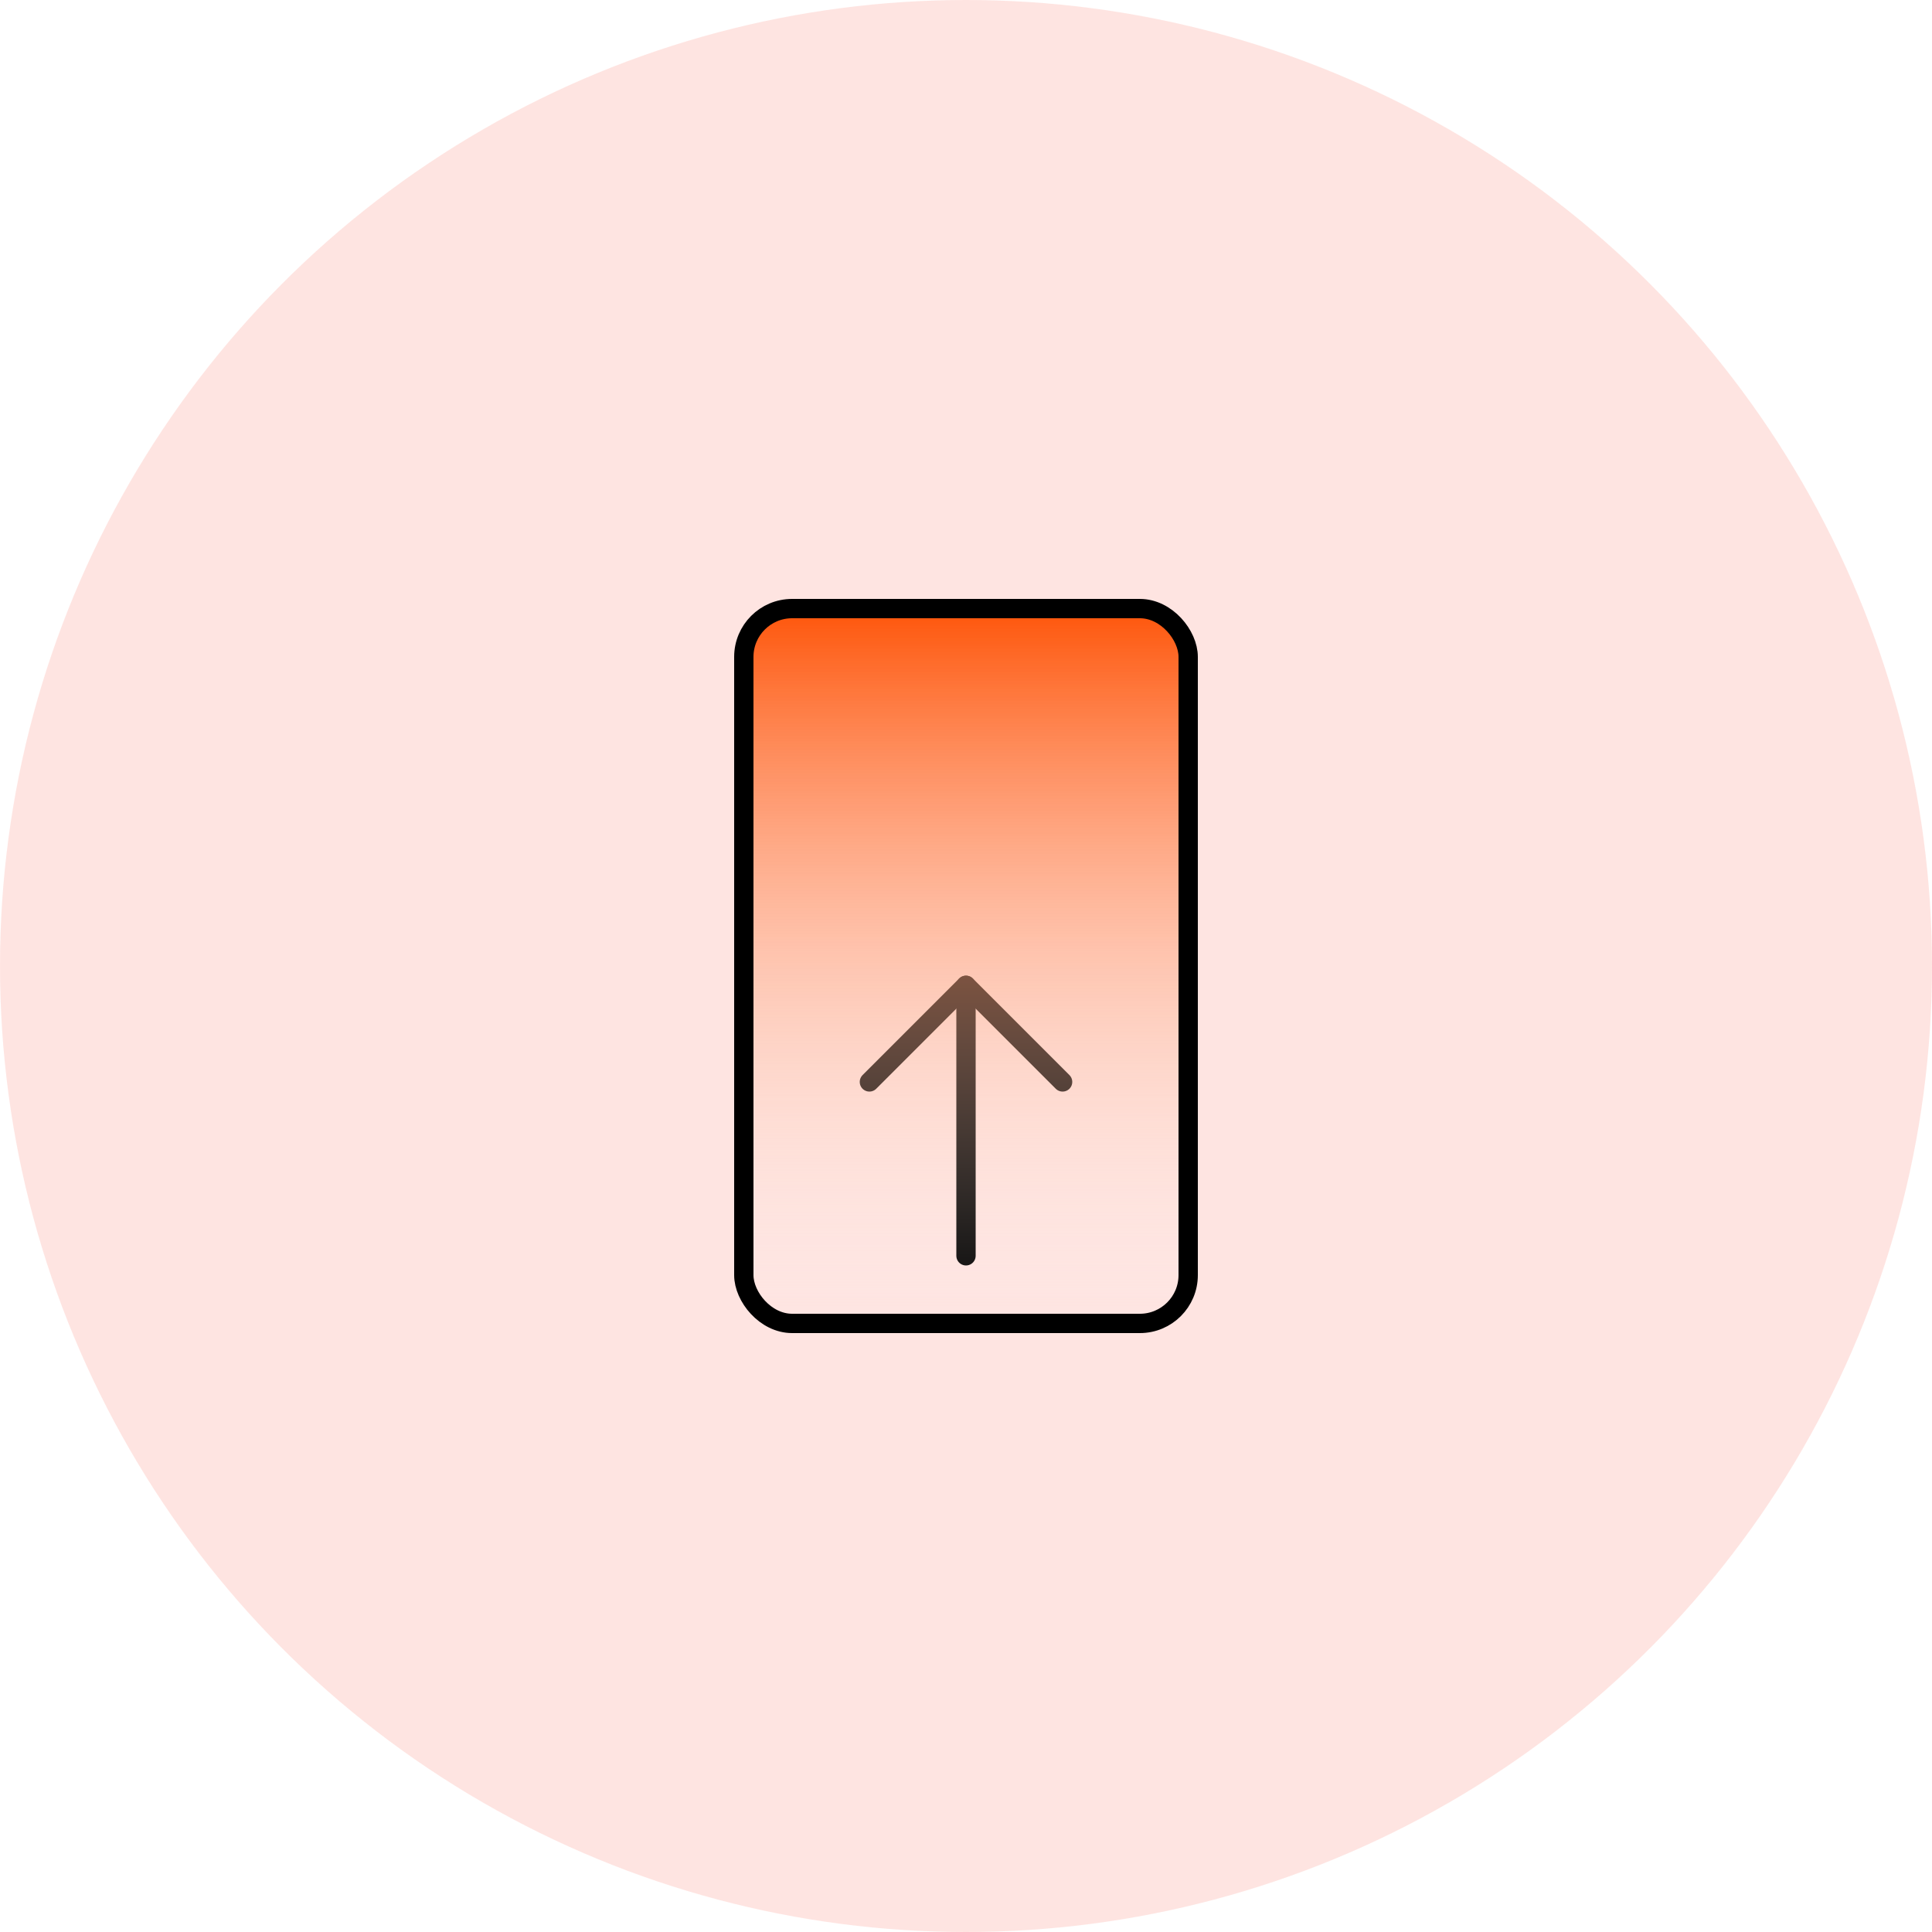 <svg width="100" height="100" viewBox="0 0 100 100" fill="none" xmlns="http://www.w3.org/2000/svg">
<circle opacity="0.5" cx="50" cy="50" r="50" fill="#FECBC4"/>
<path d="M50 65V51" stroke="black" stroke-linecap="round" stroke-linejoin="round"/>
<path d="M45 56L50 51L55 56" stroke="black" stroke-linecap="round" stroke-linejoin="round"/>
<rect x="38.5" y="31.5" width="23" height="37" rx="2.5" fill="url(#paint0_linear_1059_1461)" stroke="black"/>
<defs>
<linearGradient id="paint0_linear_1059_1461" x1="50" y1="31" x2="50" y2="69" gradientUnits="userSpaceOnUse">
<stop stop-color="#FE5104"/>
<stop offset="1" stop-color="white" stop-opacity="0"/>
</linearGradient>
</defs>
</svg>
